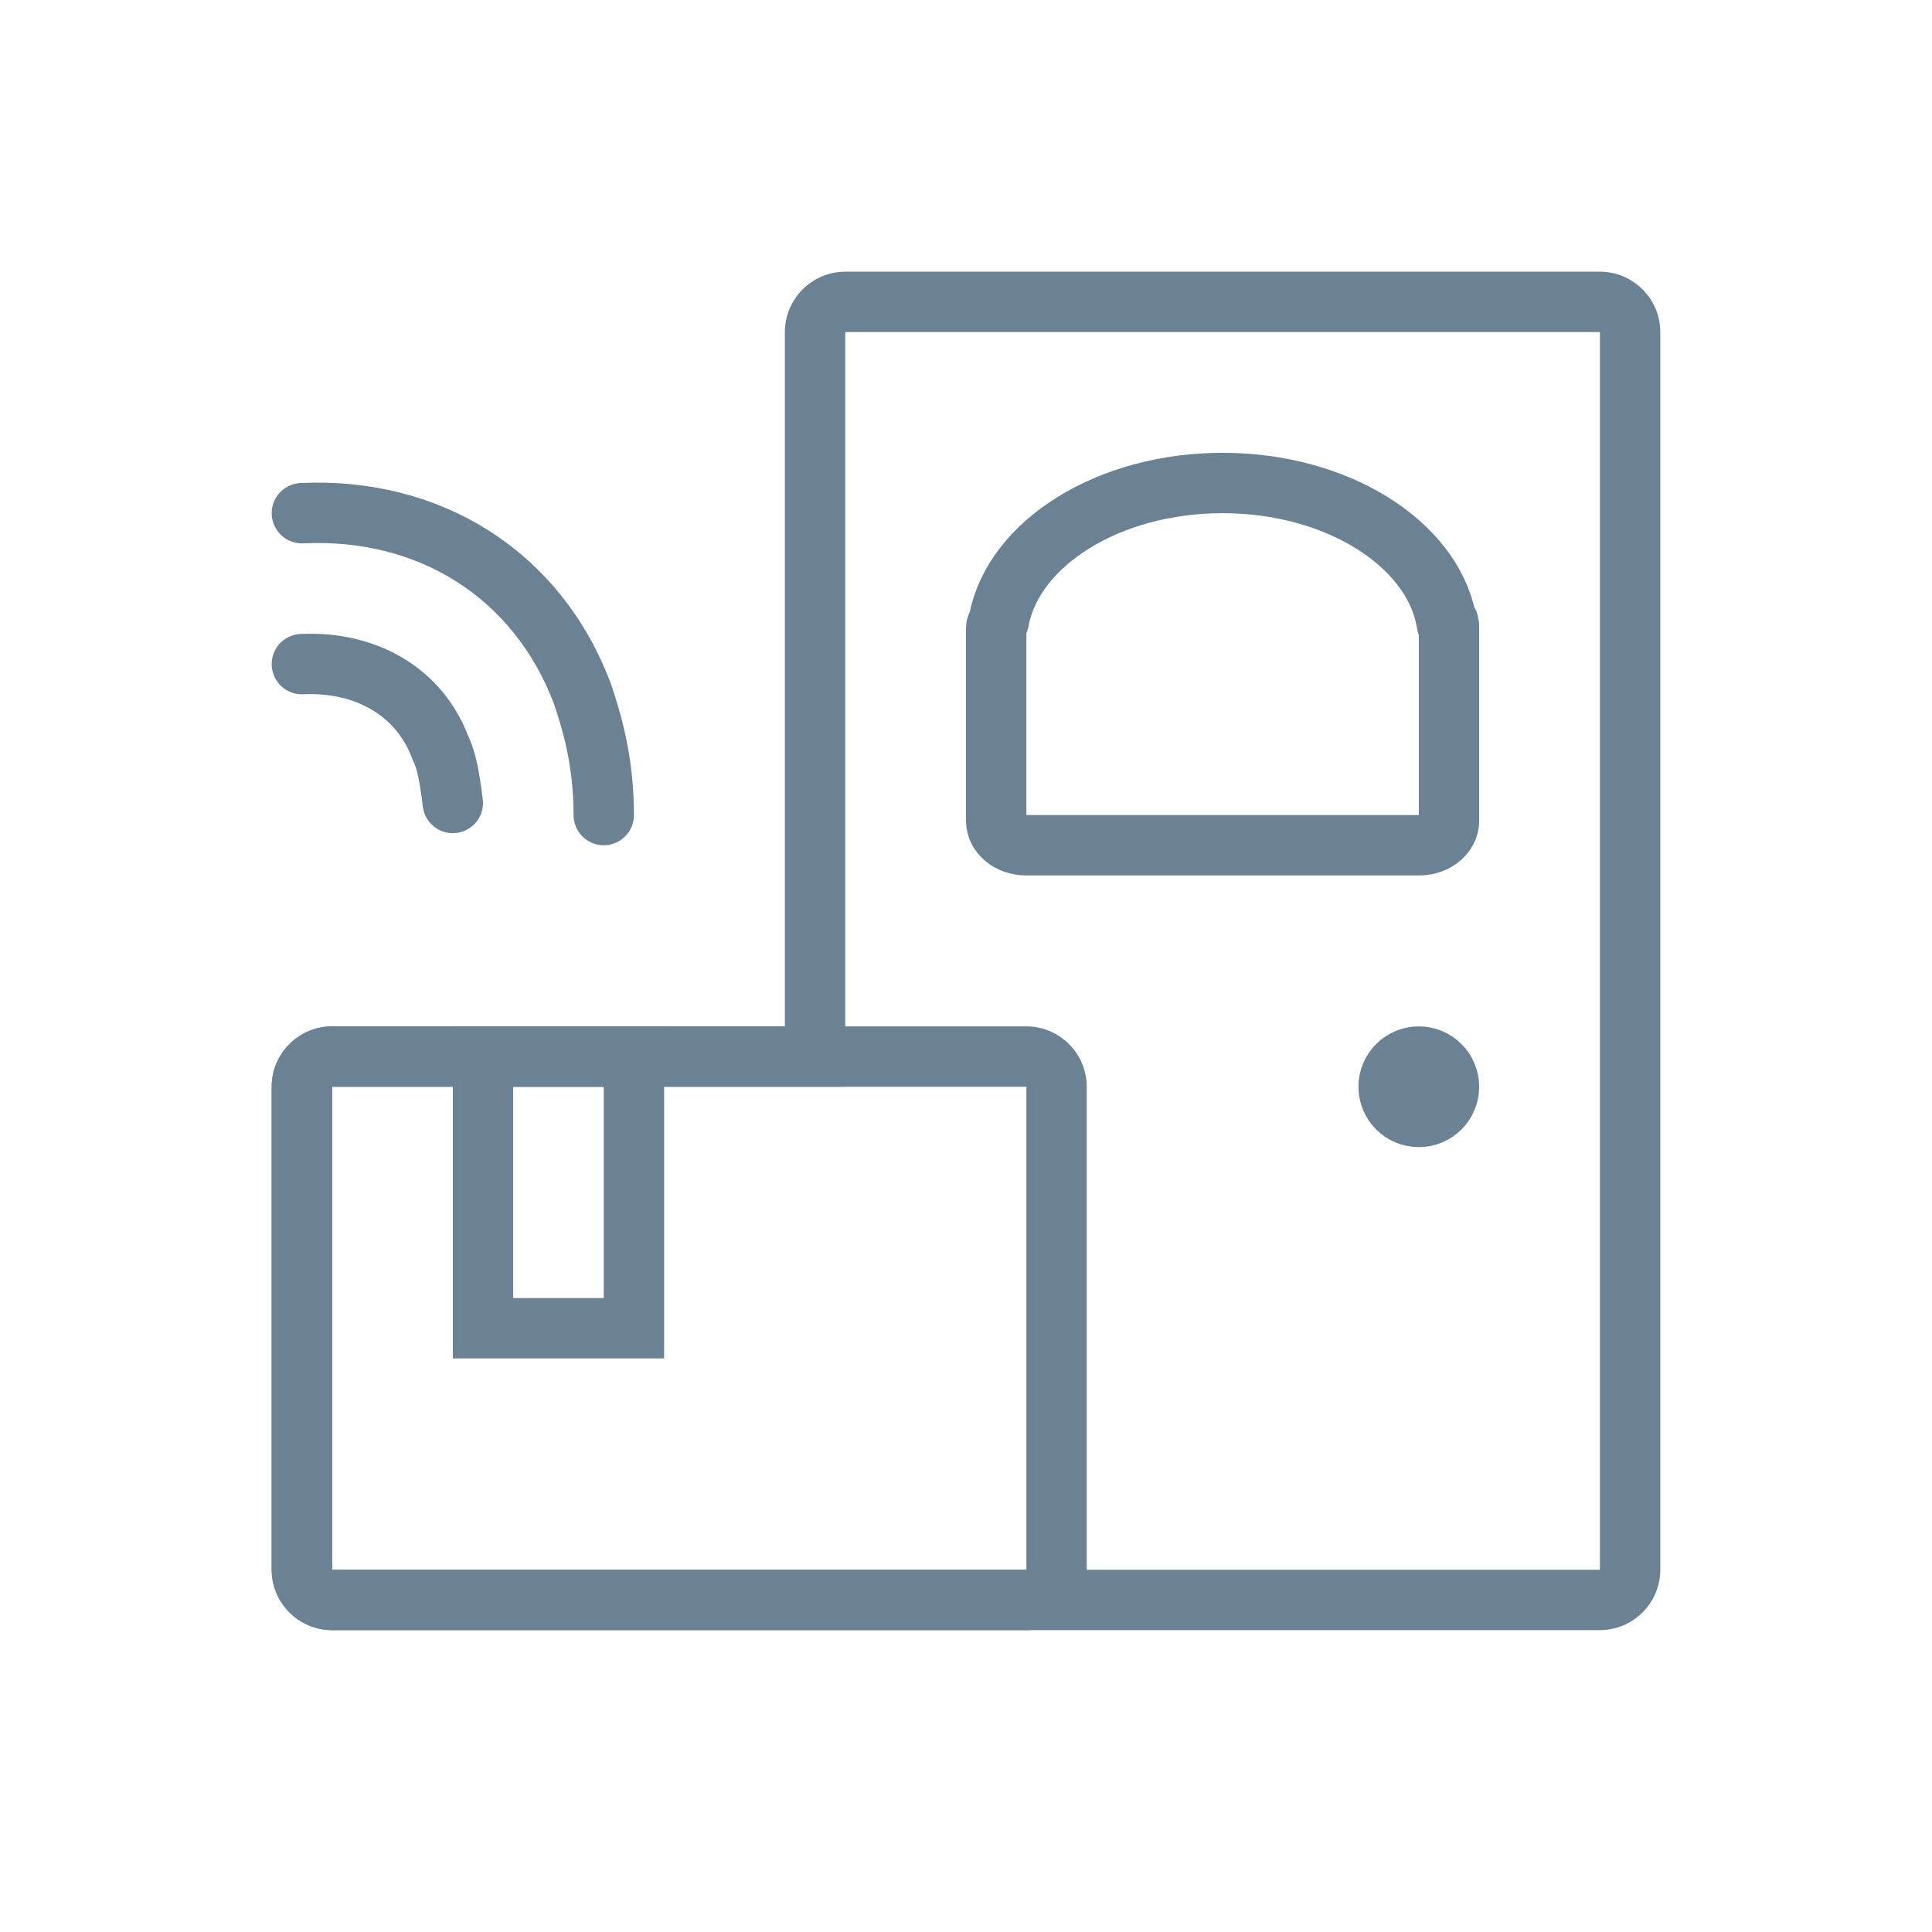 <svg id="Layer_1" xmlns="http://www.w3.org/2000/svg" viewBox="0 0 64 64"><style>.st0{fill:#6b8294}.st1,.st2{fill:none;stroke:#6b8294;stroke-width:2;stroke-miterlimit:10}.st2{stroke-linecap:round}</style><path class="st0" d="M53 11v41H11V36h17V11h25m0-2H28c-1.1 0-2 .9-2 2v23H11c-1.1 0-2 .9-2 2v16c0 1.1.9 2 2 2h42c1.1 0 2-.9 2-2V11c0-1.1-.9-2-2-2z"/><path class="st1" d="M47.9 20.5c-.5-2.5-3.6-4.5-7.4-4.5s-6.9 2-7.4 4.5c0 .1-.1.2-.1.3v6.4c0 .4.4.8 1 .8h13c.6 0 1-.4 1-.8v-6.4c0-.1 0-.2-.1-.3z"/><circle class="st1" cx="47" cy="36" r="1"/><path class="st2" d="M10 22c2.1-.1 3.9.9 4.6 2.8.2.4.3 1 .4 1.8M10 17c4.2-.2 7.8 2 9.3 6 .3.9.7 2.2.7 4"/><path class="st1" d="M16 35h5v9h-5z"/><path class="st0" d="M34 36v16H11V36h23m0-2H11c-1.1 0-2 .9-2 2v16c0 1.1.9 2 2 2h23c1.1 0 2-.9 2-2V36c0-1.1-.9-2-2-2z"/></svg>